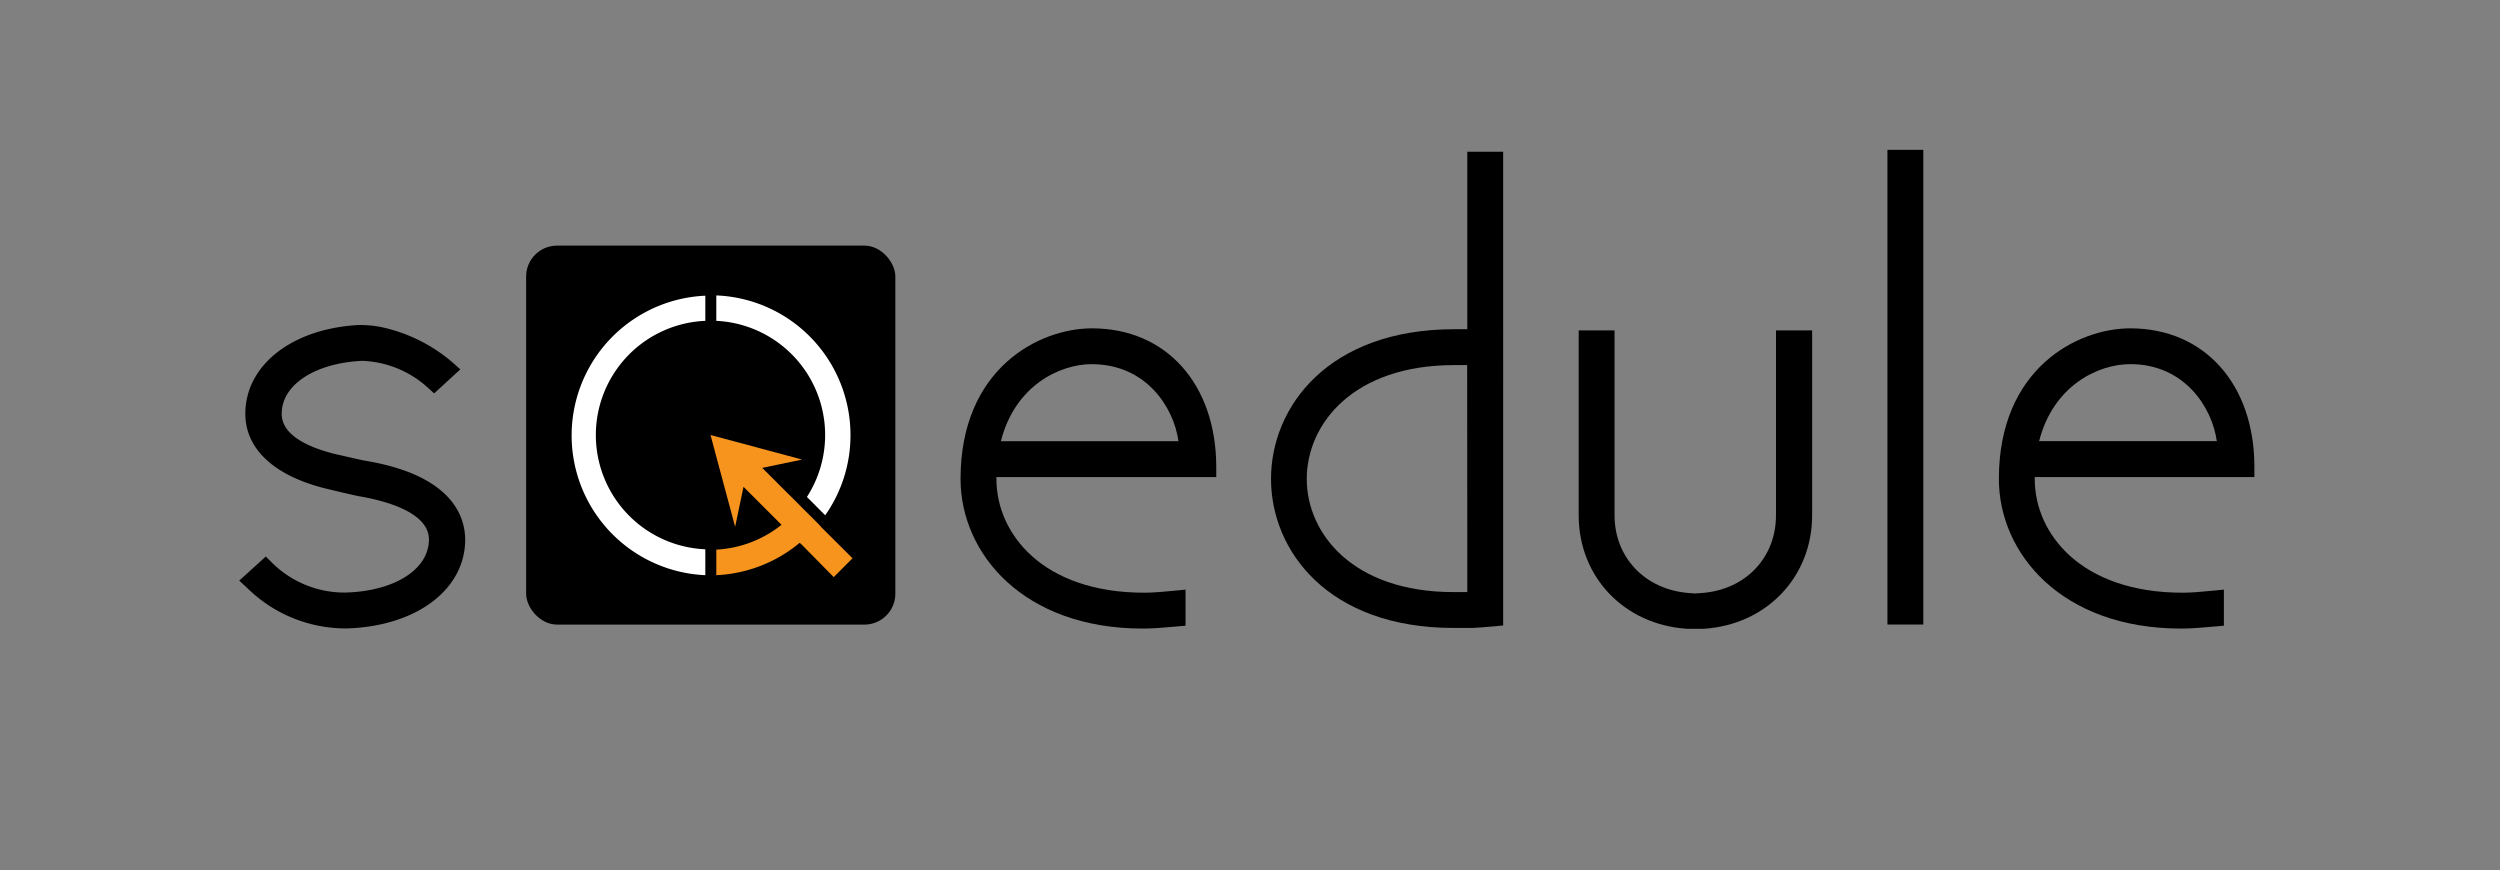 <svg id="sQedule" xmlns="http://www.w3.org/2000/svg" viewBox="0 0 363.88 126.67"><rect x="0" y="0" width="363.88" height="126.67" fill="#808080" stroke="none"/><defs><style>.cls-1{fill:#fff;}.cls-2{fill:#f7941e;}</style></defs><title>sQedule</title><rect x="76.58" y="35.75" width="53.74" height="55.16" rx="4.5"/><path class="cls-1" d="M123.79,63.33A20.23,20.23,0,0,1,120.11,75l-2.66-2.67A16.64,16.64,0,0,0,104.26,46.7V43a20.34,20.34,0,0,1,19.53,20.34Z"/><path class="cls-2" d="M119.46,76.62l-.16-.17-.16-.17-2.64-2.63h0l-.16-.17-.16-.16h0l-2.24-2.22-3-3,5.8-1.21-12.52-3.36-.8-.21.8,3L107,76.67l1.22-5.81,5.19,5.19.17.17.17.17A16.6,16.6,0,0,1,104.26,80v3.72A20.38,20.38,0,0,0,116.4,79l.17.16.17.16L121.35,84l2.74-2.74-4.63-4.61Z"/><path class="cls-1" d="M102.66,80v3.72a20.36,20.36,0,0,1,0-40.68V46.7a16.64,16.64,0,0,0,0,33.25Z"/><path d="M158.93,47.79c-7.69,0-19.12,5.84-19.12,21.92,0,10.83,9.11,21.78,26.52,21.78,1.56,0,3.24-.15,4.87-.3l1.36-.12V85.82l-1.64.16c-1.49.14-3,.29-4.37.29-14.78,0-21.52-8.58-21.52-16.56v-.27h32v-1.5C177,55.89,169.74,47.79,158.93,47.79Zm0,5.22c7.85,0,11.91,6.23,12.6,11.21H145.68C147.73,56.1,154.27,53,158.93,53Z"/><path d="M213.57,47.92h-1.91C193.35,47.92,185,59.21,185,69.7s8.32,21.7,26.59,21.7h2.76s2.32-.15,3.09-.23l1.35-.13V22.09h-5.22Zm0,38.26h-2c-14.68,0-21.37-8.54-21.37-16.48s6.71-16.56,21.44-16.56h1.91Z"/><path d="M258.5,75c0,6.17-4.42,10.82-10.75,11.31l-1,.07-1-.07C239.43,85.79,235,81.14,235,75V48.09h-5.22V75c0,9,6.63,15.92,15.76,16.52H248c9.14-.6,15.76-7.55,15.76-16.52V48.09H258.5Z"/><rect x="274.72" y="21.81" width="5.22" height="69.09"/><path d="M328.13,69.44v-1.5c0-12-7.26-20.15-18.07-20.15-7.69,0-19.12,5.84-19.12,21.92,0,10.83,9.11,21.78,26.52,21.78,1.56,0,3.24-.15,4.87-.3l1.36-.12V85.82l-1.64.16c-1.49.14-3,.29-4.37.29-14.78,0-21.52-8.58-21.52-16.56v-.27ZM310.06,53c7.85,0,11.91,6.23,12.6,11.21H296.8C298.86,56.1,305.4,53,310.06,53Z"/><path d="M53.11,67.05c-.75-.13-3.17-.71-4.48-1C45.14,65.16,41,63.46,41,60.23c0-4.22,4.81-7.38,11.72-7.71a15,15,0,0,1,9.47,3.83l1,.91L67,53.76l-1.25-1.11a23.51,23.51,0,0,0-10.38-5.07,16.06,16.06,0,0,0-3.25-.27c-9.66.55-16.41,5.86-16.41,12.92,0,5,4,8.84,11.2,10.75.81.21,4.09,1,5.36,1.25,3.8.65,10.16,2.33,10.16,6.29,0,4.38-5.06,7.56-12.24,7.73A15,15,0,0,1,39.69,82l-1-1-3.87,3.51L36,85.6a20.42,20.42,0,0,0,12.67,5.8,15.46,15.46,0,0,0,1.85.06h.19c10-.38,17-5.7,17-12.94C67.68,75.14,65.79,69.15,53.11,67.05Z"/></svg>